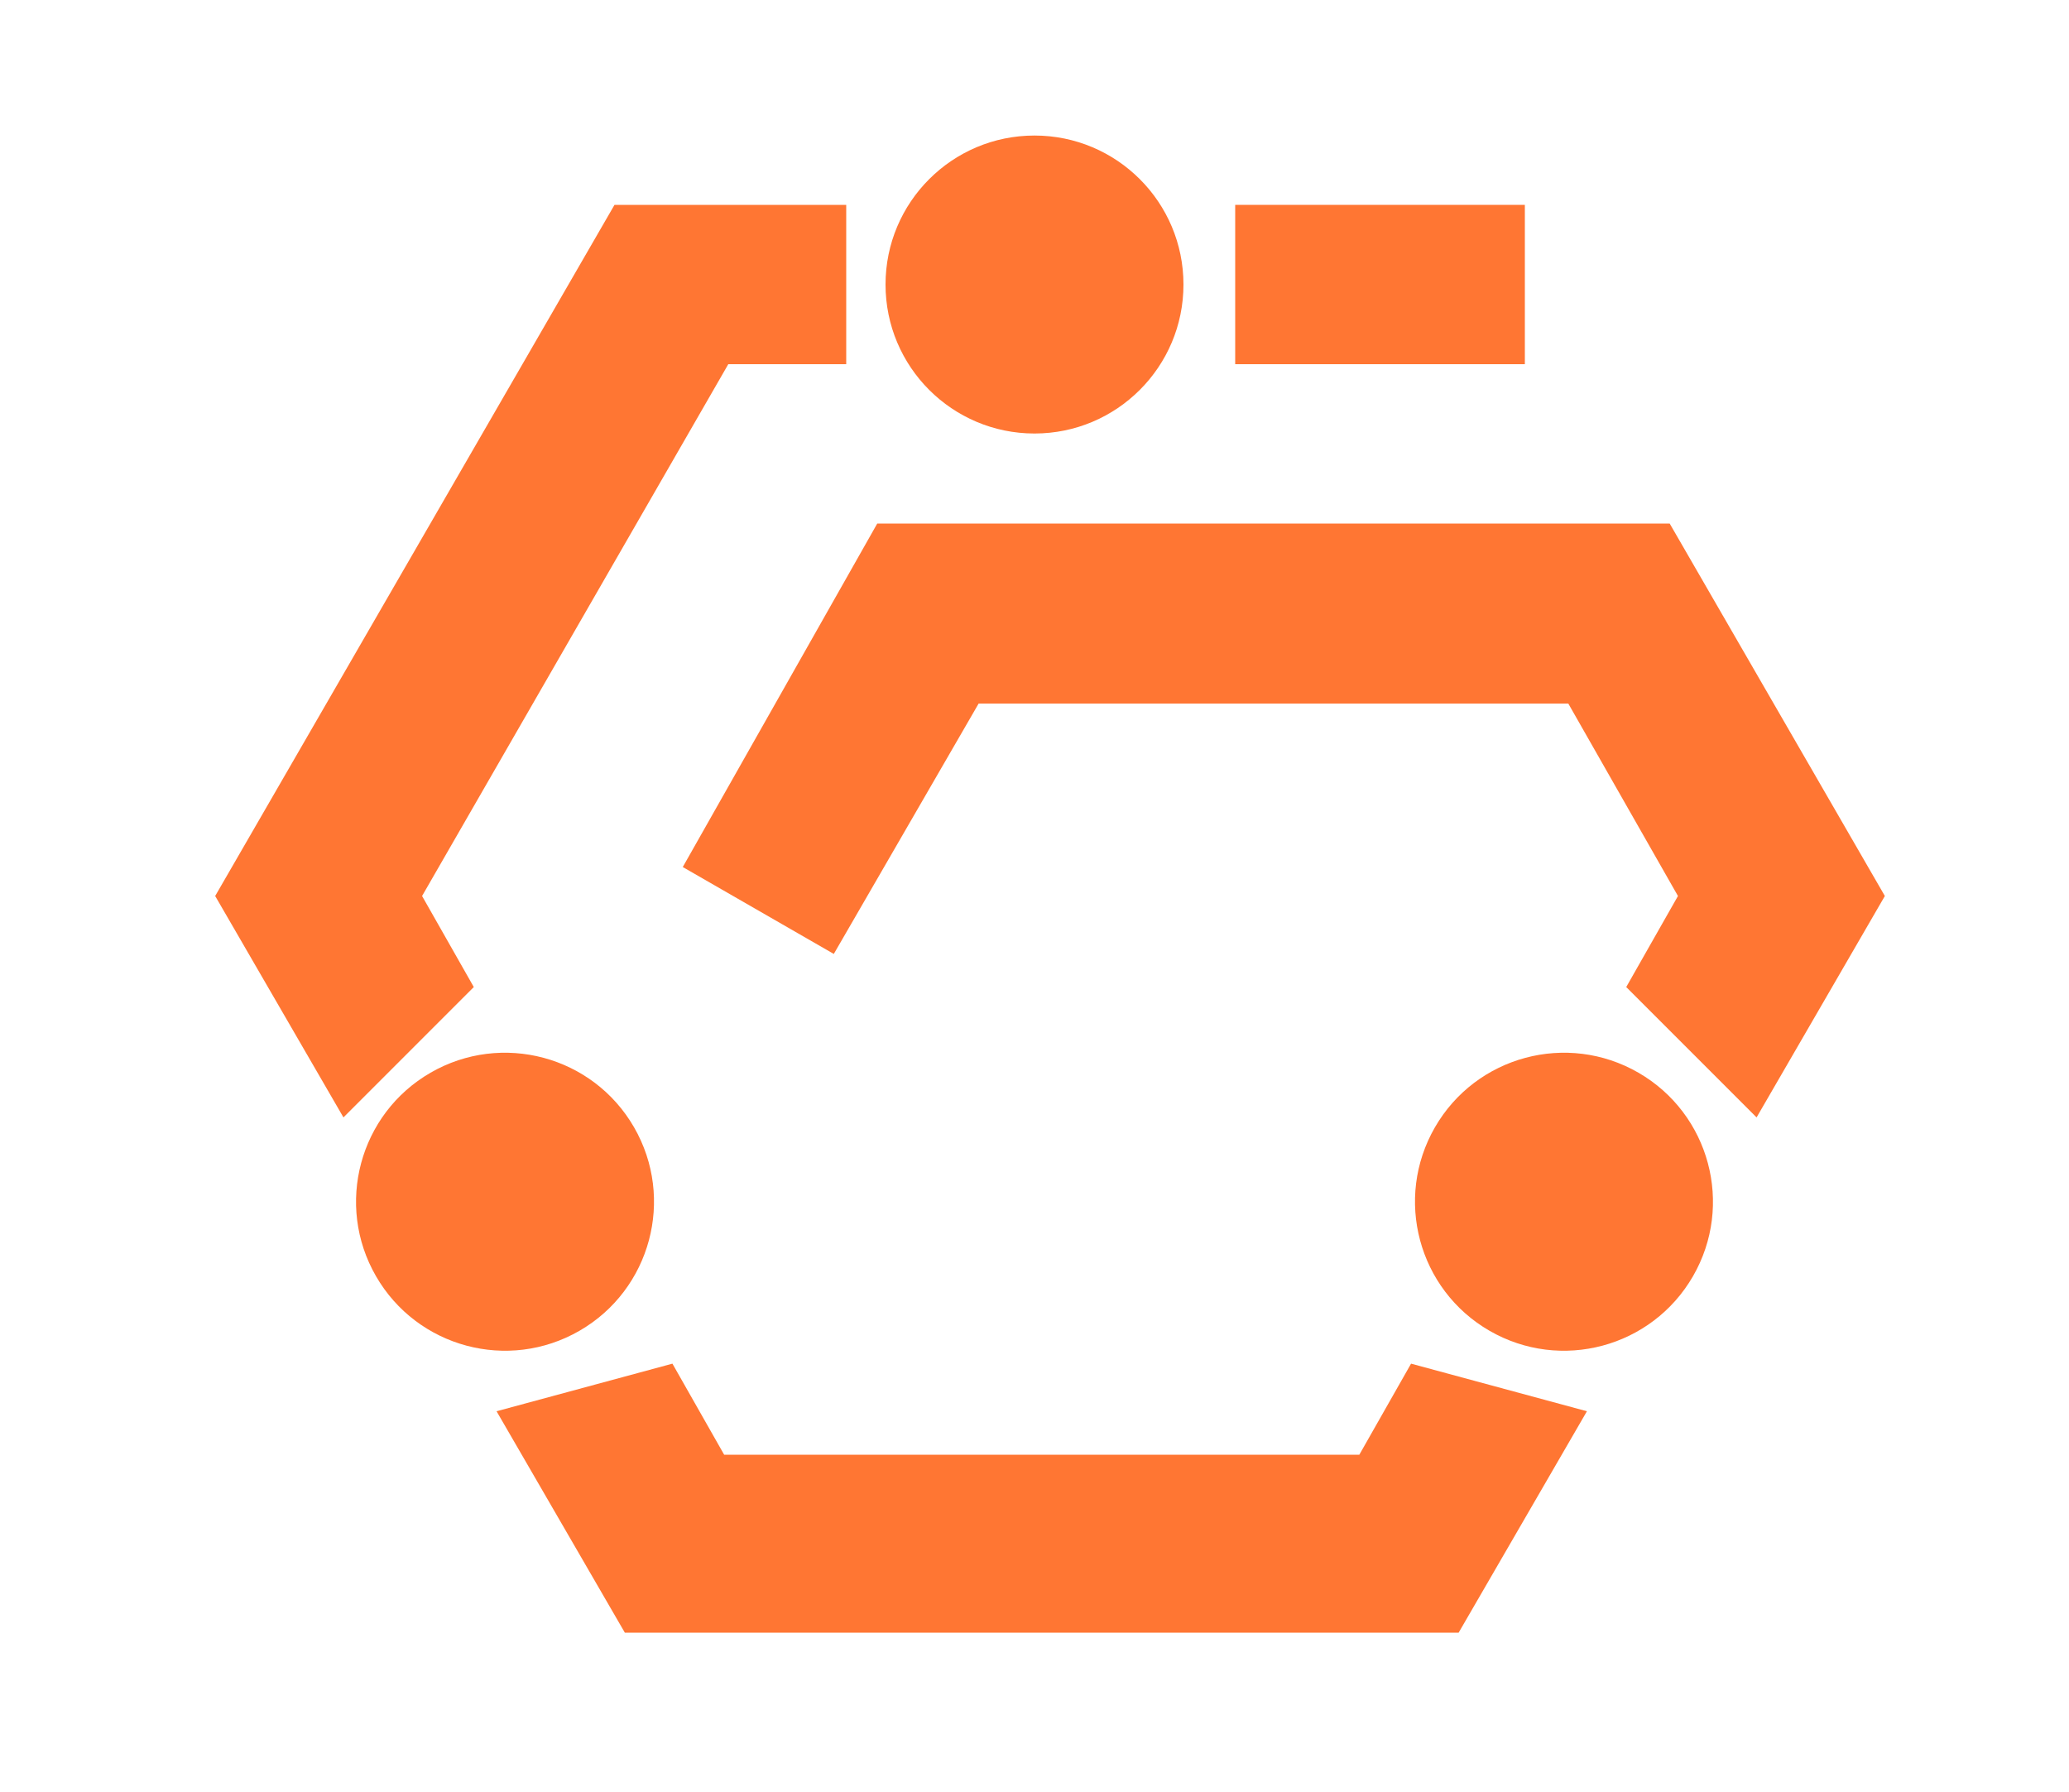 <svg xmlns="http://www.w3.org/2000/svg"
    viewBox="0 0 1000 866"
    xmlns:cc="http://creativecommons.org/ns#"
    xmlns:xlink="http://www.w3.org/1999/xlink"
>
<style>
* {
    fill: #ff7633;
}
</style>

<!--Outmost tail-->
<rect x="597" y="99" width="140" height="77" />

<!--NW trail-->
<path d="
    m   409,99
        -112,0
        -193,334
        62,107
        63,-63
        -25,-44
        148,-257
        57,0
    z"
/>

<!--S trail-->
<path d="
    m   350,703
        307,0
        25,-44
        85,23
        -62,107
        -403,0
        -62,-107
        85,-23
        25,44
    z"
/>

<!--Center trail-->
<path d="
    m   424,253
        383,0
        104,180
        -62,107
        -63,-63
        25,-44
        -53,-93
        -285,0
        -70,121
        -73,-42
        94,-166
    z"
/>

<!--N Orb-->
<circle id="c"
    cx="500" cy="137.5" r="72"
/>

<!--SE Orb-->
<use xlink:href="#c"
    transform="rotate(120, 500, 433)"
/>

<!--SW Orb-->
<use xlink:href="#c"
    transform="rotate(240, 500, 433)"
/>

</svg>